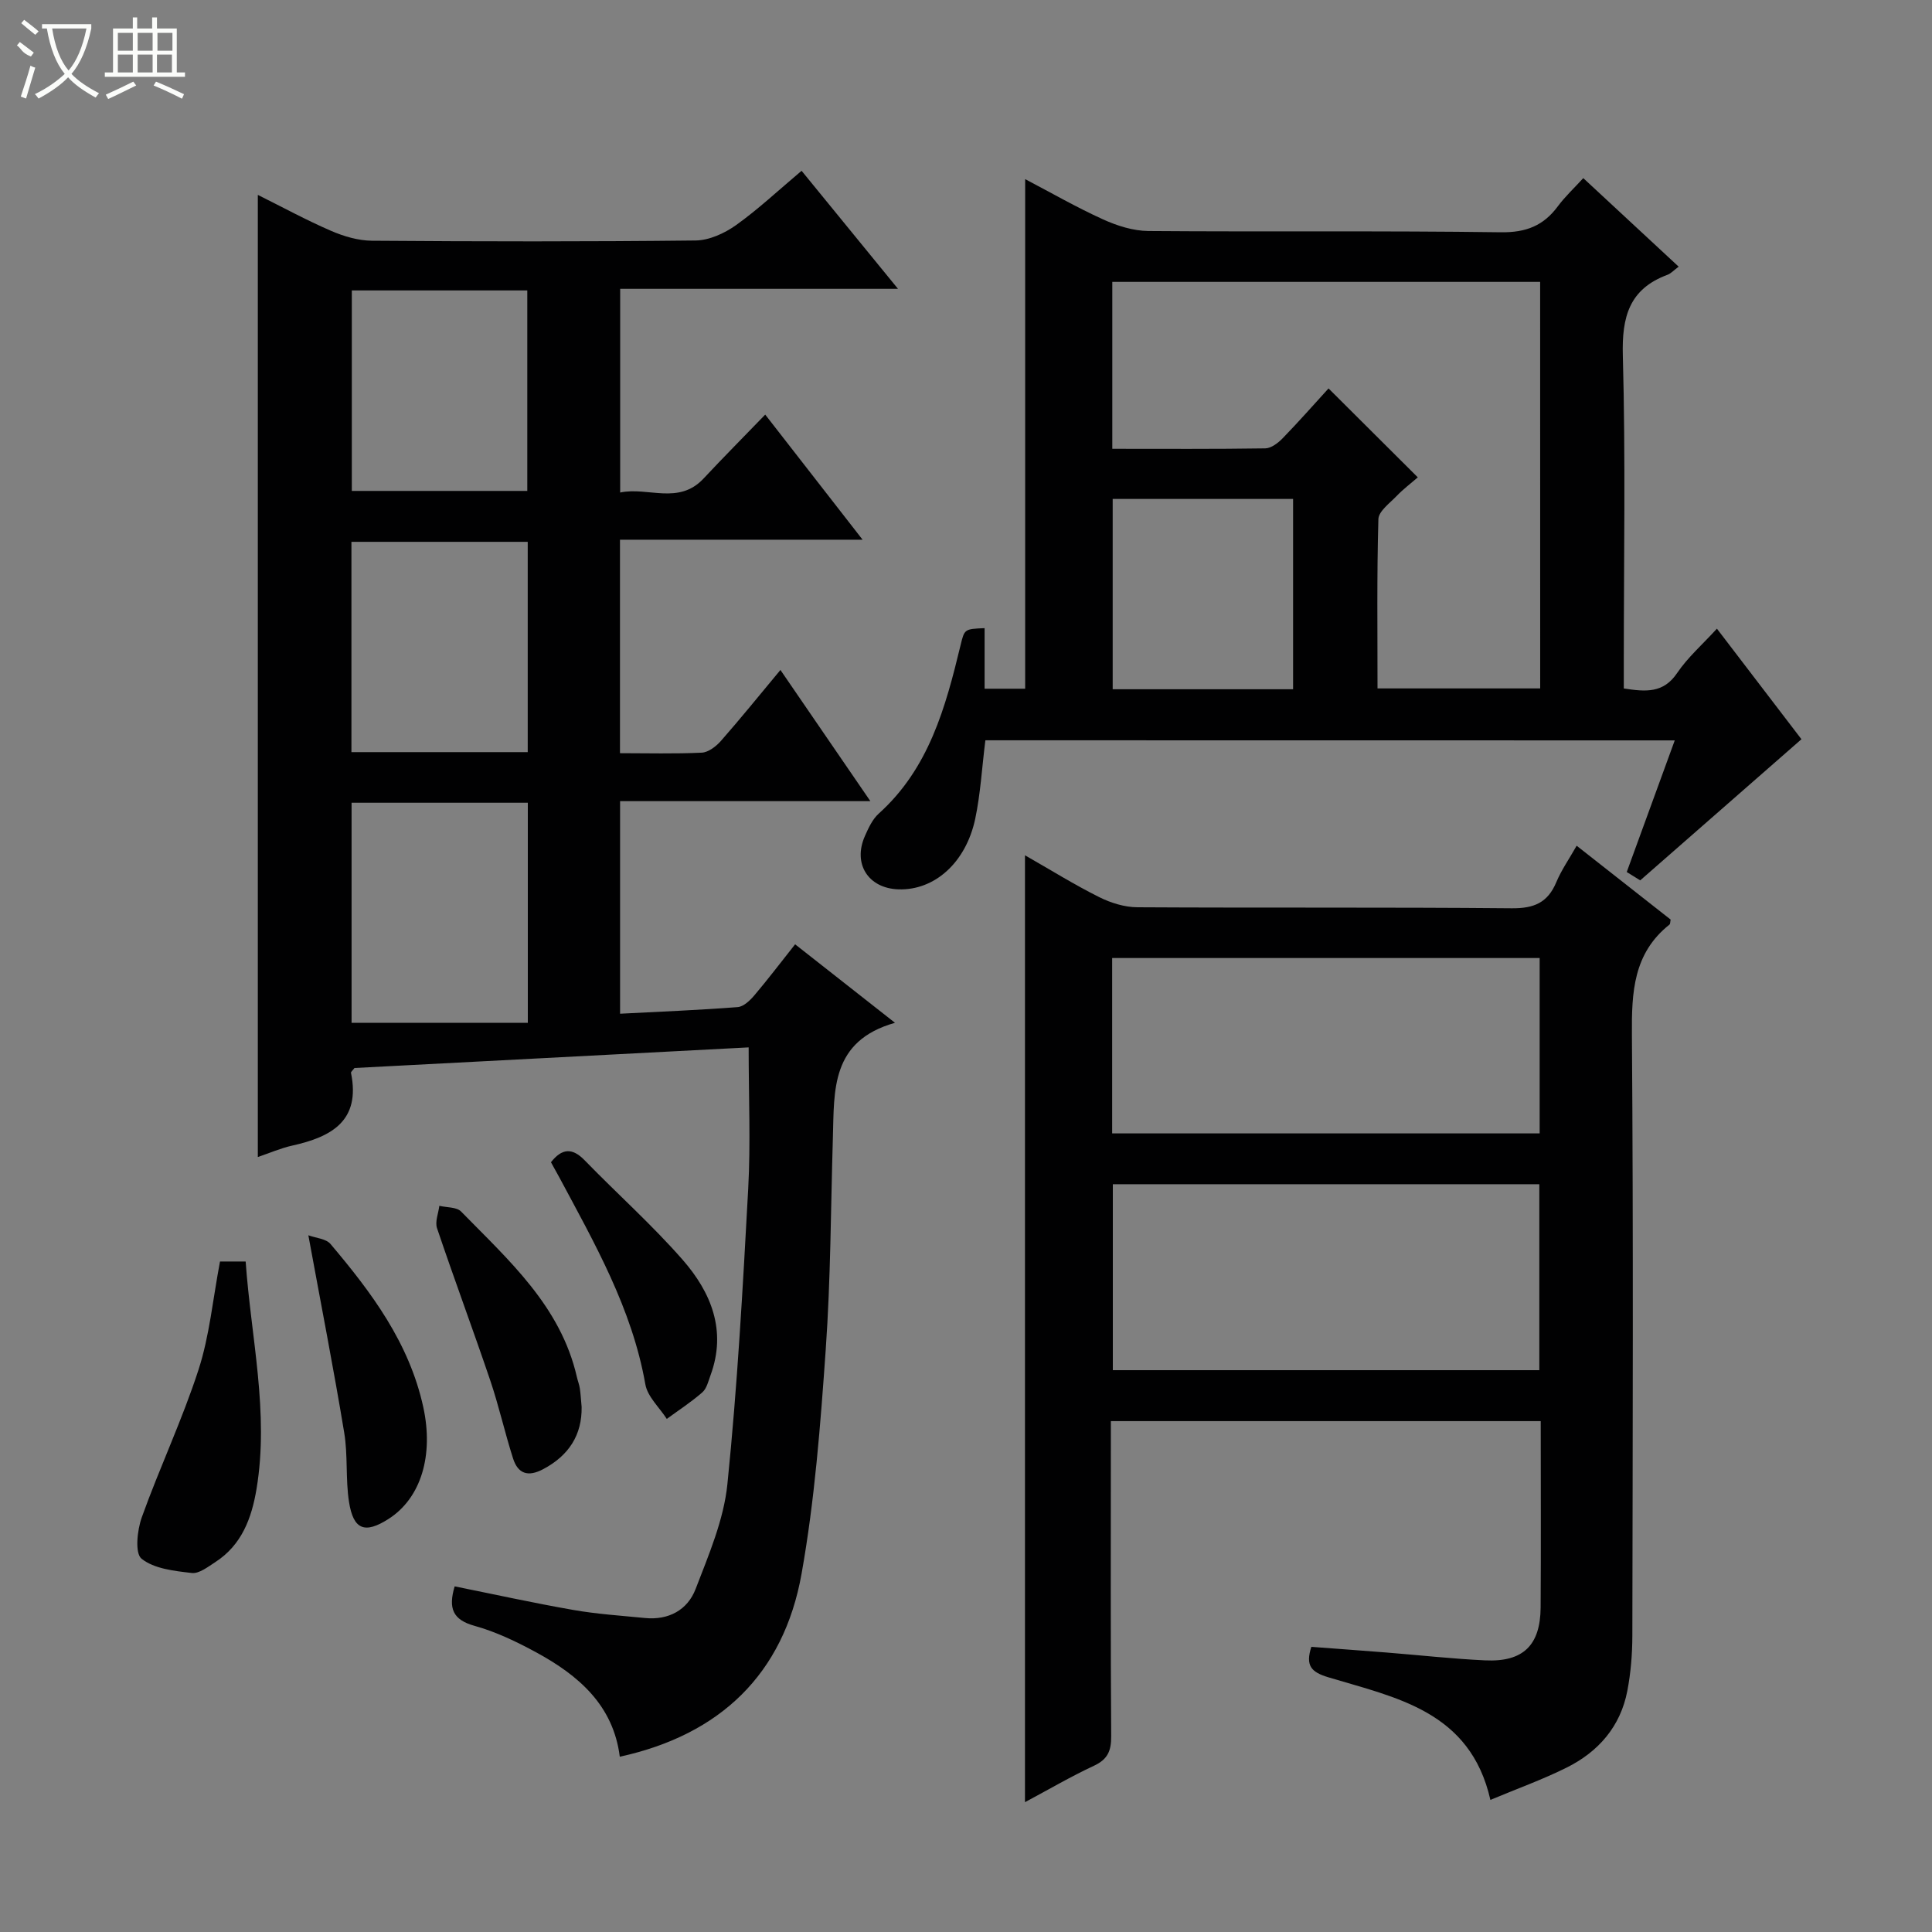 <svg enable-background="new 0 0 400 400" viewBox="0 0 400 400" xmlns="http://www.w3.org/2000/svg"><rect x="0" y="0" width="400" height="400" fill="#808080" stroke="none"/><g fill="#010102"><path d="m128.32 363.71c-1.34-10.66-8.54-16.84-17.29-21.6-4.07-2.21-8.36-4.27-12.79-5.5-4.5-1.25-5.46-3.61-4.11-8.17 8.15 1.64 16.31 3.44 24.55 4.88 4.89.86 9.89 1.18 14.84 1.67 4.91.49 8.83-1.66 10.5-6.01 2.71-7.06 5.83-14.31 6.58-21.71 2.07-20.33 3.2-40.76 4.31-61.18.51-9.42.09-18.9.09-29.24-26.86 1.41-54.32 2.84-81.61 4.27-.36.49-.76.79-.72 1 2.03 9.95-4.04 13.26-12.15 15.06-2.39.53-4.67 1.53-7.14 2.37 0-66.45 0-132.47 0-199.2 5.11 2.54 10.02 5.22 15.13 7.43 2.65 1.15 5.66 2.04 8.51 2.06 22.33.17 44.66.2 66.99-.05 2.82-.03 5.98-1.48 8.35-3.16 4.59-3.27 8.73-7.17 13.6-11.27 6.54 8 12.97 15.87 19.96 24.44-19.67 0-38.4 0-57.52 0v42.17c5.77-1.22 12.08 2.64 17.26-2.89 4.09-4.38 8.32-8.63 12.77-13.24 6.76 8.69 13.17 16.92 20.16 25.9-17.18 0-33.53 0-50.23 0v44.2c5.71 0 11.34.16 16.94-.11 1.36-.07 2.95-1.29 3.94-2.41 4.06-4.62 7.93-9.41 12.34-14.71 6.18 9.02 12.18 17.77 18.62 27.16-17.66 0-34.56 0-51.82 0v44.01c8.19-.42 16.28-.75 24.34-1.37 1.22-.09 2.55-1.36 3.45-2.42 2.79-3.29 5.4-6.73 8.45-10.58 6.63 5.21 13.09 10.29 20.68 16.25-13.32 3.76-12.57 13.99-12.86 23.73-.44 14.64-.45 29.31-1.48 43.91-1.09 15.54-2.28 31.16-5.01 46.46-3.71 20.74-16.84 33.31-37.63 37.85zm-55.53-197.51v45.56h36.49c0-15.83 0-30.6 0-45.56-12.26 0-24.22 0-36.49 0zm-.03-10.48h36.5c0-14.61 0-29 0-43.54-12.29 0-24.25 0-36.5 0zm.08-95.59v41.51h36.33c0-13.99 0-27.69 0-41.51-12.24 0-24.05 0-36.33 0z"/><path d="m212.21 373.12c0-65.6 0-130.46 0-196.04 5.3 3.02 10.2 6.08 15.35 8.65 2.41 1.21 5.28 2.1 7.95 2.11 25.82.15 51.65-.03 77.48.21 4.6.04 7.45-1.15 9.23-5.41 1.07-2.55 2.7-4.87 4.21-7.54 6.7 5.26 13.1 10.29 19.46 15.29-.1.44-.06.89-.25 1.04-7.49 5.95-7.84 14.01-7.77 22.8.31 41.49.16 82.98.09 124.46-.01 3.8-.32 7.66-1.04 11.39-1.41 7.36-5.97 12.59-12.52 15.86-5.01 2.5-10.32 4.4-15.83 6.71-4.18-18.42-19.53-21.15-33.57-25.39-3.54-1.07-4.76-2.4-3.5-6.3 5.12.39 10.36.76 15.6 1.18 6.79.54 13.57 1.3 20.36 1.62 7.87.38 11.45-3.09 11.51-10.94.09-12.78.02-25.57.02-38.59-29.74 0-59 0-89 0v5.25c0 19.99-.07 39.99.07 59.98.02 3.04-.72 4.8-3.59 6.13-4.76 2.22-9.33 4.9-14.26 7.53zm18.19-127.94v38.5h88.3c0-12.94 0-25.63 0-38.5-29.54 0-58.77 0-88.3 0zm88.37-46.83c-29.79 0-59.14 0-88.51 0v36.31h88.51c0-12.19 0-24.1 0-36.31z"/><path d="m204.01 153.27c-.72 5.76-1.01 11.09-2.1 16.25-1.94 9.12-8.45 14.85-15.88 14.61-6.27-.2-9.52-5.29-6.95-11.06.73-1.65 1.56-3.46 2.86-4.63 10.39-9.34 13.83-22 16.93-34.84.81-3.36.8-3.37 4.98-3.55v12.54h8.4c0-35 0-70.04 0-105.5 5.33 2.79 10.61 5.83 16.14 8.34 2.91 1.32 6.23 2.37 9.38 2.4 24.32.19 48.64-.08 72.96.26 5.23.07 8.84-1.36 11.83-5.41 1.46-1.97 3.29-3.67 5.24-5.8 6.67 6.19 13.08 12.14 19.75 18.33-1.04.77-1.61 1.42-2.31 1.68-7.94 2.94-9.47 8.72-9.25 16.74.58 21.14.2 42.31.2 63.46v5.45c4.59.71 8.21.99 11.03-3.18 2.21-3.27 5.28-5.95 8.25-9.2 6.17 8.07 12.18 15.93 17.5 22.89-11.17 9.77-21.97 19.23-33.38 29.22-.09-.06-1.41-.88-2.79-1.73 3.34-9.15 6.57-18.01 9.94-27.25-47.9-.02-95.28-.02-142.73-.02zm114.86-94.91c-29.86 0-59.24 0-88.58 0v34.56c10.75 0 21.21.07 31.67-.09 1.23-.02 2.66-1.12 3.61-2.1 3.32-3.42 6.47-7 9.49-10.31 6.32 6.3 12.32 12.28 18.48 18.41-1.39 1.21-3 2.42-4.37 3.85-1.44 1.5-3.75 3.17-3.79 4.82-.33 11.61-.18 23.23-.18 35.03h33.68c-.01-28.2-.01-56-.01-84.17zm-51.15 84.34c0-13.48 0-26.38 0-39.4-12.64 0-25 0-37.35 0v39.4z"/><path d="m45.55 261.18h5.31c1.11 15.78 4.89 31.26 2.25 47.1-1.01 6.05-3.07 11.61-8.54 15.14-1.52.98-3.35 2.43-4.87 2.25-3.61-.42-7.77-.86-10.39-2.95-1.42-1.13-.91-5.92.05-8.59 3.68-10.26 8.38-20.18 11.74-30.54 2.28-7.03 2.96-14.58 4.45-22.41z"/><path d="m120.42 291.3c.09 5.71-2.57 10.03-7.99 12.89-3.13 1.65-5.2.93-6.21-2.24-1.71-5.35-2.93-10.87-4.73-16.18-3.57-10.53-7.46-20.96-11.01-31.49-.45-1.34.29-3.08.48-4.63 1.53.37 3.57.23 4.5 1.18 9.85 10.08 20.61 19.58 23.97 34.23.18.81.5 1.59.62 2.4.17 1.13.22 2.29.37 3.84z"/><path d="m63.84 255.75c1.56.58 3.66.7 4.59 1.81 8.5 10.04 16.31 20.49 19.21 33.79 2.16 9.92-.43 18.8-7.2 23.13-4.88 3.12-7.27 2.28-8.18-3.52-.74-4.73-.21-9.66-1-14.37-2.18-13.18-4.75-26.3-7.42-40.84z"/><path d="m114.07 240.63c2.26-2.87 4.38-3.08 6.99-.39 6.71 6.91 13.94 13.35 20.27 20.58 5.9 6.74 9.17 14.69 5.77 23.93-.45 1.23-.79 2.74-1.7 3.53-2.3 2.01-4.88 3.68-7.35 5.49-1.53-2.38-3.99-4.6-4.44-7.17-2.76-15.7-10.53-29.23-17.88-42.97-.55-1.02-1.12-2.02-1.66-3z"/></g><path d="m6.4 11.7c-2-.8-1.9-1.6-2.9-2.3l.6-.7c.9.7 1.9 1.4 2.9 2.2zm-2.1 8.3c.7-2.1 1.4-4.2 2-6.4.2.1.6.3 1 .4-.7 2.3-1.3 4.4-1.9 6.4zm3-12.8c-1.1-.9-2.1-1.7-2.9-2.4l.6-.7c1 .8 2 1.5 3 2.4zm1.4-1.3v-.9h10.2v.9c-.9 4.2-2.3 7.3-4.1 9.4 1.3 1.4 3.2 2.7 5.7 4-.2.2-.4.5-.7.9-2.5-1.4-4.4-2.7-5.7-4.2-1.4 1.5-3.5 3-6.1 4.4 0 0 0 0-.1-.1-.3-.4-.5-.7-.7-.8 2.7-1.3 4.7-2.8 6.2-4.2-1.8-2.2-3-5.3-3.7-9.4zm9.2 0h-7.1c.6 3.8 1.7 6.7 3.4 8.7 1.7-2 2.9-4.8 3.7-8.7z" fill="#fbfcfa"/><path d="m31.6 3.6h.9v2.3h4.1v9.1h1.7v.9h-16.6v-.9h1.7v-9.1h4.1v-2.3h.9v2.3h3.1v-2.3zm-4 13.3.6.8c-1.9.9-3.8 1.9-5.8 2.8-.2-.3-.3-.6-.5-.9 2-.9 3.9-1.8 5.7-2.7zm-3.2-10.1v3.7h3.1v-3.7zm0 4.5v3.7h3.1v-3.7zm4.1-4.5v3.7h3.1v-3.7zm0 4.5v3.7h3.1v-3.7zm9.1 9.1c-2.1-1.1-4.1-2-5.8-2.7l.5-.8c2.2.9 4.1 1.8 5.8 2.6l-.4.9zm-1.9-13.6h-3.1v3.7h3.1zm-3.2 4.5v3.7h3.1v-3.7z" fill="#fbfcfa"/></svg>
